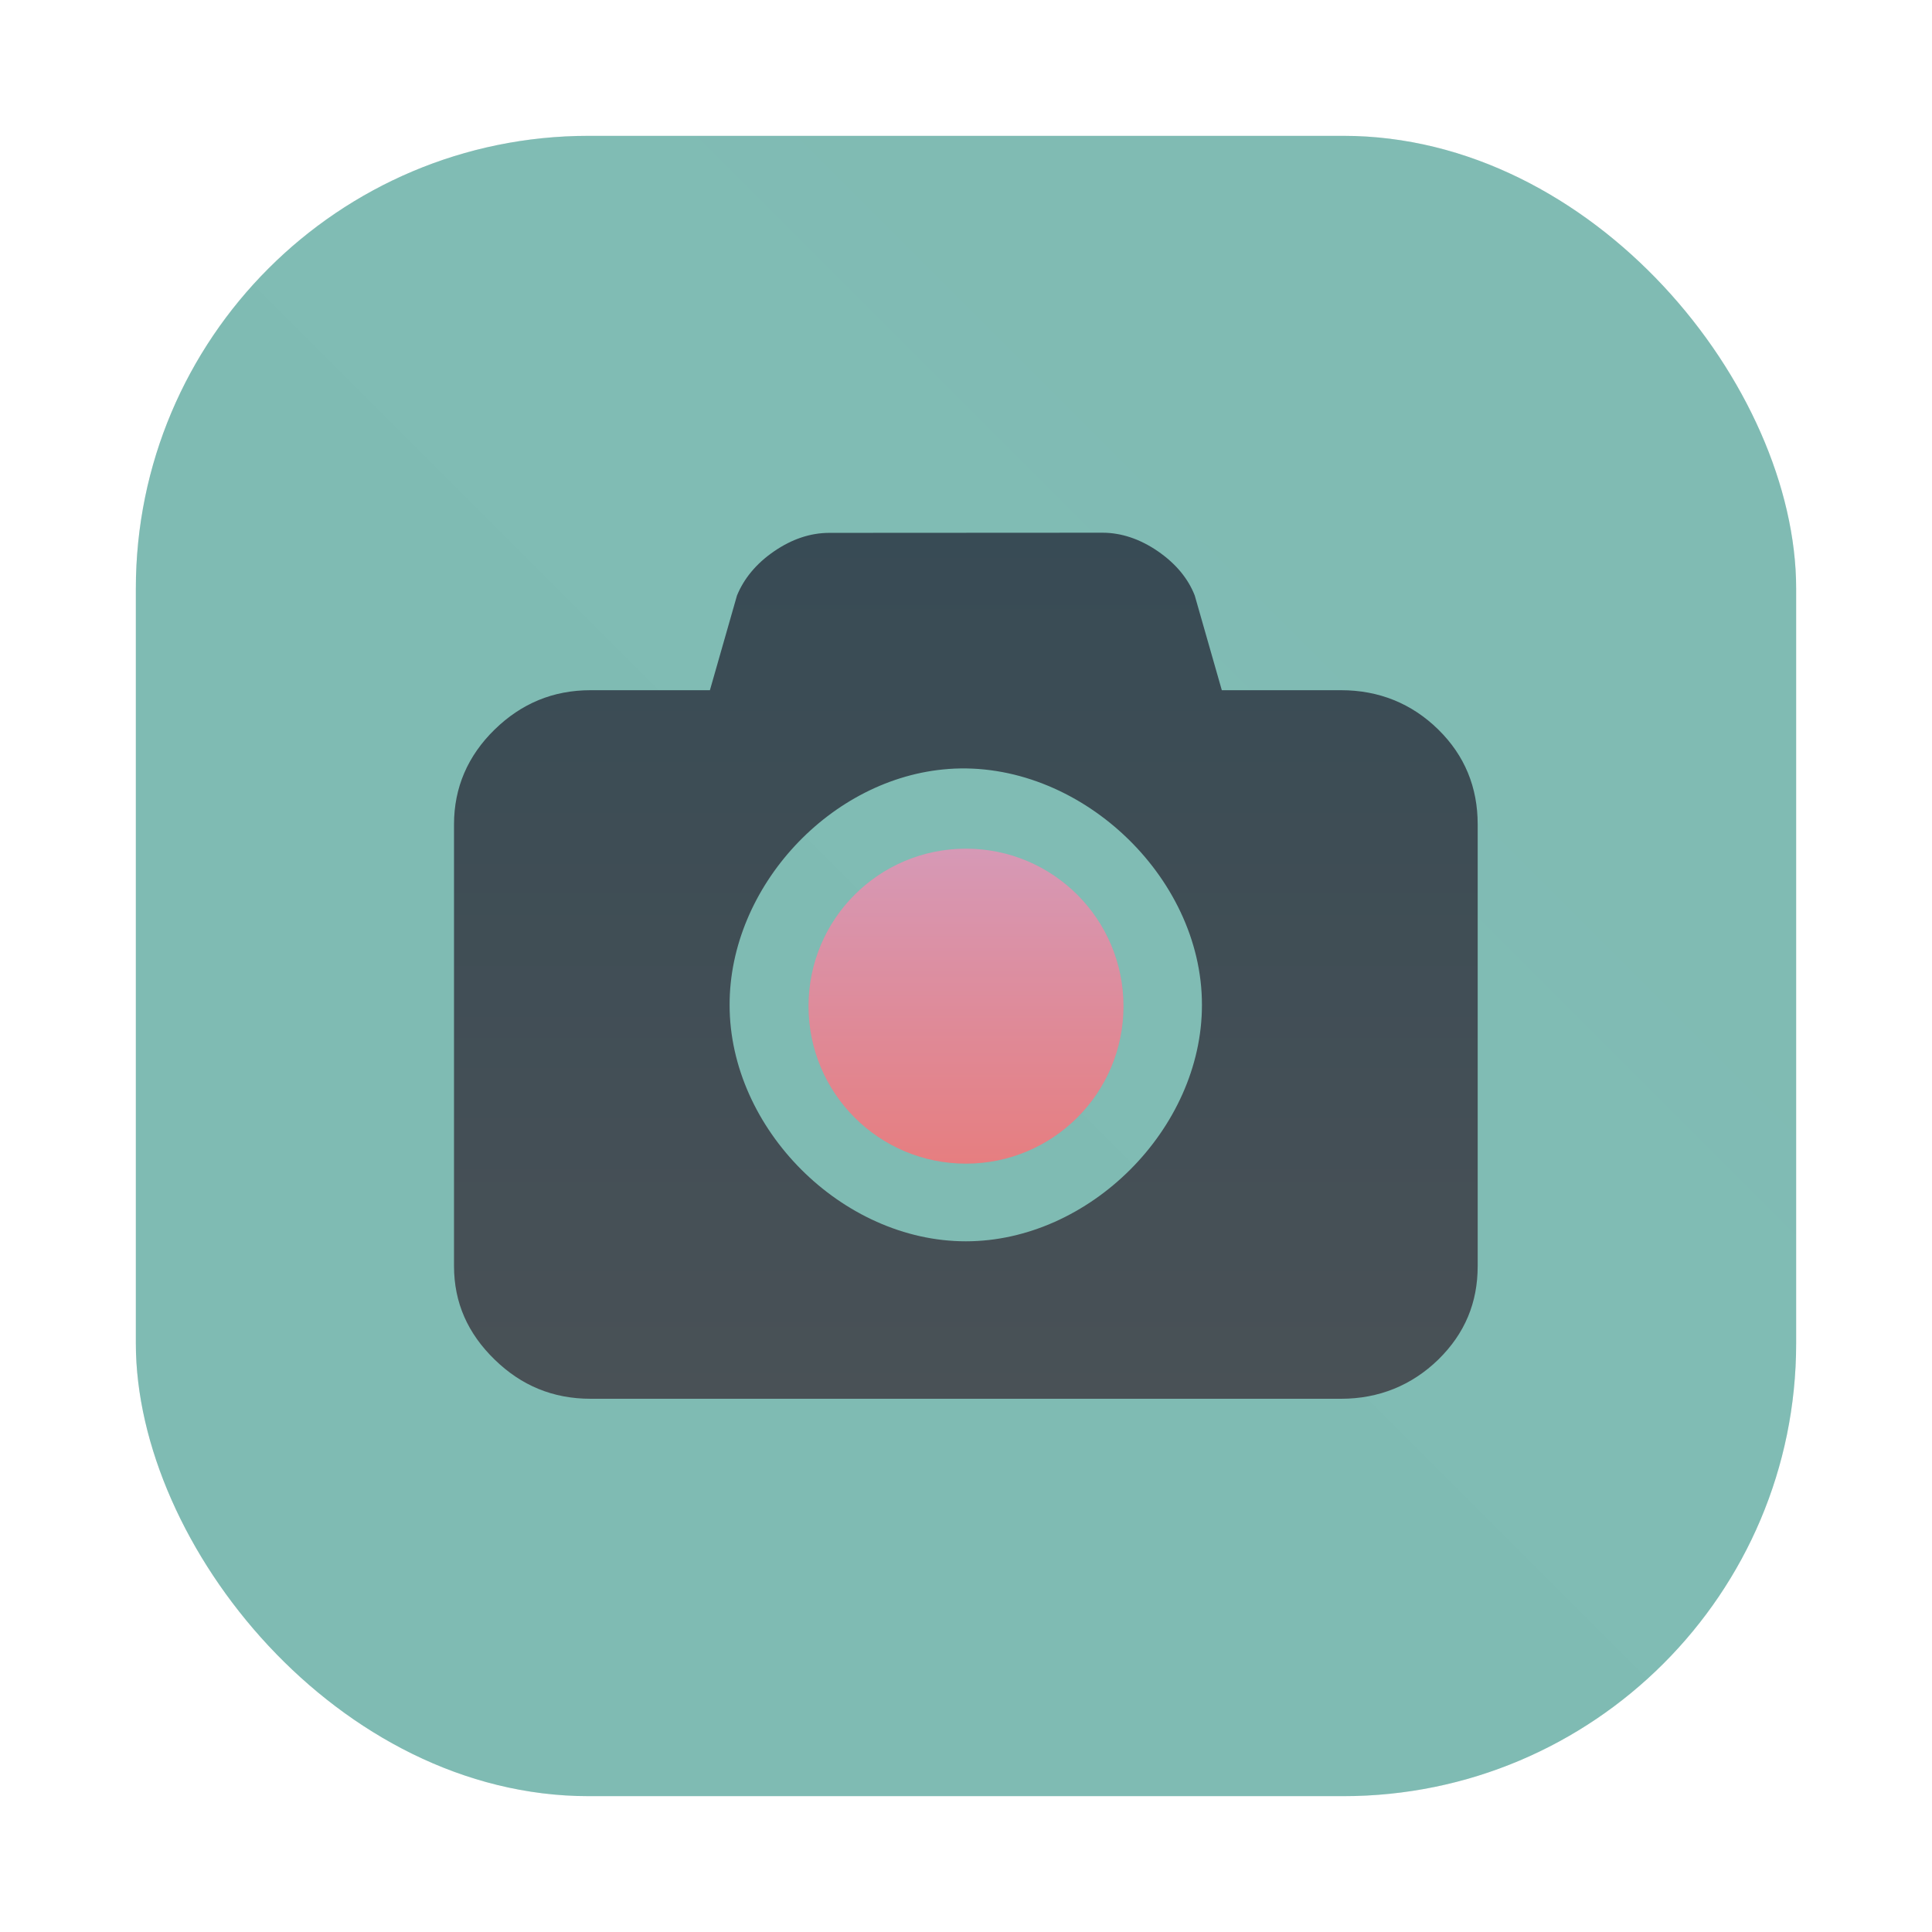 <?xml version="1.0" encoding="UTF-8" standalone="no"?>
<svg
   xmlns:dc="http://purl.org/dc/elements/1.1/"
   xmlns:cc="http://creativecommons.org/ns#"
   xmlns:rdf="http://www.w3.org/1999/02/22-rdf-syntax-ns#"
   xmlns:svg="http://www.w3.org/2000/svg"
   xmlns="http://www.w3.org/2000/svg"
   xmlns:xlink="http://www.w3.org/1999/xlink"
   xmlns:sodipodi="http://sodipodi.sourceforge.net/DTD/sodipodi-0.dtd"
   xmlns:inkscape="http://www.inkscape.org/namespaces/inkscape"
   width="64"
   height="64"
   version="1.1"
   id="svg37"
   sodipodi:docname="simplescreenrecorder.svg"
   inkscape:version="1.0.1 (3bc2e813f5, 2020-09-07)">
  <sodipodi:namedview
     pagecolor="#d3c6aa"
     bordercolor="#4f5b58"
     borderopacity="1"
     objecttolerance="10"
     gridtolerance="10"
     guidetolerance="10"
     inkscape:pageopacity="0"
     inkscape:pageshadow="2"
     inkscape:window-width="1920"
     inkscape:window-height="998"
     id="namedview39"
     showgrid="false"
     inkscape:zoom="4.5906698"
     inkscape:cx="-8.1496679"
     inkscape:cy="17.576443"
     inkscape:window-x="0"
     inkscape:window-y="0"
     inkscape:window-maximized="1"
     inkscape:current-layer="svg37" />
  <defs
     id="defs23">
    <linearGradient
       id="e"
       x1="31.995"
       x2="31.995"
       y1="17.647"
       y2="46.337"
       gradientUnits="userSpaceOnUse">
      <stop
         stop-color="#384b55"
         offset="0"
         id="stop2" />
      <stop
         stop-color="#495156"
         offset="1"
         id="stop4" />
    </linearGradient>
    <linearGradient
       id="d"
       x1="32"
       x2="32"
       y1="28.113"
       y2="38.548"
       gradientUnits="userSpaceOnUse">
      <stop
         stop-color="#d699b6"
         offset="0"
         id="stop7" />
      <stop
         stop-color="#e67e80"
         offset="1"
         id="stop9" />
    </linearGradient>
    <filter
       id="f"
       x="-.1"
       y="-.118"
       width="1.199"
       height="1.236"
       color-interpolation-filters="sRGB">
      <feGaussianBlur
         stdDeviation="1.409"
         id="feGaussianBlur12" />
    </filter>
    <filter
       id="g"
       x="-.06"
       y="-.06"
       width="1.12"
       height="1.12"
       color-interpolation-filters="sRGB">
      <feGaussianBlur
         stdDeviation="0.261"
         id="feGaussianBlur15" />
    </filter>
    <linearGradient
       id="linearGradient862"
       x1="7.937"
       x2="7.937"
       y1="15.081"
       y2="1.852"
       gradientTransform="matrix(3.78,0,0,3.78,1.55,-23.875)"
       gradientUnits="userSpaceOnUse">
      <stop
         stop-color="#d3c6aa"
         offset="0"
         id="stop18" />
      <stop
         stop-color="#d3c6aa"
         offset="1"
         id="stop20" />
    </linearGradient>
    <filter
       id="filter2761"
       x="-.024"
       y="-.024"
       width="1.048"
       height="1.048"
       color-interpolation-filters="sRGB">
      <feGaussianBlur
         stdDeviation="0.146"
         id="feGaussianBlur2" />
    </filter>
    <linearGradient
       id="a-9"
       x1="23.487"
       x2="23.487"
       y1="15.18"
       y2="32.913"
       gradientTransform="matrix(.127 0 0 .127 -27.515 6.793)"
       gradientUnits="userSpaceOnUse">
      <stop
         stop-color="#1e2326"
         offset="0"
         id="stop5" />
      <stop
         stop-color="#2e383c"
         offset="1"
         id="stop7-3" />
    </linearGradient>
    <radialGradient
       id="c-7"
       cx="24.047"
       cy="23.949"
       r="2.987"
       gradientTransform="matrix(0.206,-3.7539e-8,2.8431e-8,0.156,-39.607,5.456)"
       gradientUnits="userSpaceOnUse">
      <stop
         stop-color="#495156"
         offset="0"
         id="stop10" />
      <stop
         stop-opacity="0"
         offset="1"
         id="stop12" />
    </radialGradient>
    <linearGradient
       id="d-6"
       x1="361.36"
       x2="361.36"
       y1="616.07"
       y2="722.79"
       gradientTransform="matrix(.004 0 0 .004 -25.925 7.126)"
       gradientUnits="userSpaceOnUse">
      <stop
         stop-color="#d3c6aa"
         offset="0"
         id="stop15" />
      <stop
         stop-color="#d3c6aa"
         stop-opacity="0"
         offset="1"
         id="stop17" />
    </linearGradient>
    <radialGradient
       id="radialGradient123131"
       cx="-24.473"
       cy="9.835"
       r="1.141"
       gradientTransform="matrix(1.42,0,0,1.051,0.055,-1.147)"
       gradientUnits="userSpaceOnUse"
       xlink:href="#a-9" />
    <linearGradient
       id="linearGradient123141"
       x1="-24.485"
       x2="-24.485"
       y1="8.696"
       y2="9.751"
       gradientTransform="translate(-10.196,-0.643)"
       gradientUnits="userSpaceOnUse"
       xlink:href="#d-6" />
    <linearGradient
       id="linearGradient123149"
       x1="-24.478"
       x2="-24.478"
       y1="11.104"
       y2="8.491"
       gradientTransform="translate(-10.229,-0.643)"
       gradientUnits="userSpaceOnUse">
      <stop
         stop-color="#495156"
         offset="0"
         id="stop22" />
      <stop
         stop-color="#1e2326"
         offset="1"
         id="stop24" />
    </linearGradient>
    <radialGradient
       id="radialGradient123155"
       cx="-24.473"
       cy="9.835"
       r="1.141"
       gradientTransform="matrix(1.14,0,0,0.844,-6.796,0.891)"
       gradientUnits="userSpaceOnUse"
       xlink:href="#a-9" />
    <linearGradient
       id="linearGradient123157"
       x1="-24.478"
       x2="-24.478"
       y1="11.104"
       y2="8.491"
       gradientTransform="matrix(0.803,0,0,0.803,-15.053,1.295)"
       gradientUnits="userSpaceOnUse"
       xlink:href="#a-9" />
    <radialGradient
       id="radialGradient123159"
       cx="-24.473"
       cy="9.835"
       r="1.521"
       gradientTransform="matrix(0.931,0,0,0.931,-11.889,0.037)"
       gradientUnits="userSpaceOnUse">
      <stop
         stop-color="#414b50"
         offset="0"
         id="stop29" />
      <stop
         stop-color="#1e2326"
         offset="1"
         id="stop31" />
    </radialGradient>
    <linearGradient
       id="linearGradient123161"
       x1="361.36"
       x2="361.36"
       y1="616.07"
       y2="722.79"
       gradientTransform="matrix(0.004,0,0,0.004,-36.122,6.483)"
       gradientUnits="userSpaceOnUse"
       xlink:href="#d-6" />
    <linearGradient
       id="linearGradient123197"
       x1="-36.117"
       x2="-33.22"
       y1="10.638"
       y2="7.74"
       gradientUnits="userSpaceOnUse">
      <stop
         offset="0"
         id="stop35" />
      <stop
         stop-opacity="0"
         offset="1"
         id="stop37" />
    </linearGradient>
    <linearGradient
       id="linearGradient952"
       x1="-20.384"
       x2="-23.272"
       y1="6.133"
       y2="15.312"
       gradientUnits="userSpaceOnUse">
      <stop
         stop-color="#1e2326"
         offset="0"
         id="stop40" />
      <stop
         stop-color="#495156"
         offset=".95"
         id="stop42" />
      <stop
         stop-color="#1e2326"
         offset="1"
         id="stop44" />
    </linearGradient>
    <linearGradient
       id="linearGradient1000"
       x1="-25.122"
       x2="-15.582"
       y1="9.342"
       y2="9.342"
       gradientUnits="userSpaceOnUse">
      <stop
         stop-color="#495156"
         offset="0"
         id="stop47" />
      <stop
         stop-color="#e67e80"
         offset="1"
         id="stop49" />
    </linearGradient>
    <linearGradient
       id="linearGradient1024"
       x1="1.331"
       x2="15.65"
       y1="15.576"
       y2="1.17"
       gradientUnits="userSpaceOnUse">
      <stop
         stop-color="#7fbbb3"
         offset="0"
         id="stop52" />
      <stop
         stop-color="#7fbbb3"
         stop-opacity=".996"
         offset="1"
         id="stop54" />
    </linearGradient>
    <filter
       color-interpolation-filters="sRGB"
       height="1.048"
       width="1.048"
       y="-.024"
       x="-.024"
       id="filter2761-3">
      <feGaussianBlur
         id="feGaussianBlur2-3"
         stdDeviation="0.146" />
    </filter>
    <linearGradient
       gradientUnits="userSpaceOnUse"
       gradientTransform="matrix(3.78 0 0 3.78 -.003 .531)"
       y2="1.17"
       y1="15.576"
       x2="15.65"
       x1="1.331"
       id="linearGradient1024-6">
      <stop
         id="stop5-7"
         offset="0"
         stop-color="#7fbbb3" />
      <stop
         id="stop7-5"
         offset="1"
         stop-opacity=".996"
         stop-color="#7fbbb3" />
    </linearGradient>
    <filter
       inkscape:collect="always"
       style="color-interpolation-filters:sRGB"
       id="filter1057"
       x="-0.027"
       width="1.054"
       y="-0.027"
       height="1.054">
      <feGaussianBlur
         inkscape:collect="always"
         stdDeviation="0.619"
         id="feGaussianBlur1059" />
    </filter>
    <linearGradient
       inkscape:collect="always"
       xlink:href="#linearGradient1051"
       id="linearGradient1053"
       x1="-127"
       y1="60"
       x2="-72"
       y2="5"
       gradientUnits="userSpaceOnUse"
       gradientTransform="translate(131.5,-0.51)" />
    <linearGradient
       inkscape:collect="always"
       id="linearGradient1051">
      <stop
         style="stop-color:#7fbbb3;stop-opacity:1"
         offset="0"
         id="stop1047" />
      <stop
         style="stop-color:#7fbbb3;stop-opacity:0.996"
         offset="1"
         id="stop1049" />
    </linearGradient>
  </defs>
  <rect
     ry="15"
     y="4.5"
     x="4.5"
     height="55"
     width="55"
     id="rect1055"
     style="opacity:0.3;fill:#1e2326;fill-opacity:1;stroke-width:2.744;stroke-linecap:round;filter:url(#filter1057)" />
  <rect
     style="fill:url(#linearGradient1053);fill-opacity:1;stroke-width:2.744;stroke-linecap:round"
     id="rect1045"
     width="55"
     height="55"
     x="4.5"
     y="4.5"
     ry="15" />
  <path
     d="m27.475 17.652c-0.626 0-1.238 0.203-1.834 0.612s-0.999 0.907-1.227 1.462l-0.897 3.138h-3.952c-1.248 0-2.298 0.443-3.18 1.304-0.887 0.866-1.345 1.921-1.345 3.138v14.633c0 1.218 0.459 2.237 1.345 3.098 0.882 0.861 1.93 1.299 3.18 1.299h24.861c1.248 0 2.339-0.443 3.22-1.299 0.882-0.866 1.304-1.885 1.304-3.098v-14.633c0-1.218-0.423-2.272-1.304-3.138s-1.972-1.304-3.22-1.304h-3.952l-0.897-3.138c-0.219-0.561-0.626-1.055-1.224-1.467-0.596-0.408-1.213-0.612-1.834-0.612m-5.1 7.826c4.285-0.316 8.406 3.531 8.397 7.821 0 4.102-3.729 7.826-7.821 7.826-4.102 0-7.826-3.729-7.826-7.826-0.01-3.913 3.352-7.54 7.256-7.821"
     filter="url(#f)"
     opacity=".15"
     id="path29" />
  <path
     d="m27.475 17.652c-0.626 0-1.238 0.203-1.834 0.612s-0.999 0.907-1.227 1.462l-0.897 3.138h-3.952c-1.248 0-2.298 0.443-3.18 1.304-0.887 0.866-1.345 1.921-1.345 3.138v14.633c0 1.218 0.459 2.237 1.345 3.098 0.882 0.861 1.93 1.299 3.18 1.299h24.861c1.248 0 2.339-0.443 3.22-1.299 0.882-0.866 1.304-1.885 1.304-3.098v-14.633c0-1.218-0.423-2.272-1.304-3.138s-1.972-1.304-3.22-1.304h-3.952l-0.897-3.138c-0.219-0.561-0.626-1.055-1.224-1.467-0.596-0.408-1.213-0.612-1.834-0.612m-5.1 7.826c4.285-0.316 8.406 3.531 8.397 7.821 0 4.102-3.729 7.826-7.821 7.826-4.102 0-7.826-3.729-7.826-7.826-0.01-3.913 3.352-7.54 7.256-7.821"
     fill="url(#e)"
     id="path31" />
  <path
     d="m37.217 33.33c0 2.884-2.339 5.217-5.217 5.217-2.884 0-5.217-2.333-5.217-5.217s2.333-5.217 5.217-5.217c2.879 0 5.217 2.333 5.217 5.217"
     filter="url(#g)"
     opacity=".15"
     id="path33" />
  <path
     d="m37.217 33.33c0 2.884-2.339 5.217-5.217 5.217-2.884 0-5.217-2.333-5.217-5.217s2.333-5.217 5.217-5.217c2.879 0 5.217 2.333 5.217 5.217"
     fill="url(#d)"
     id="path35" />
</svg>
